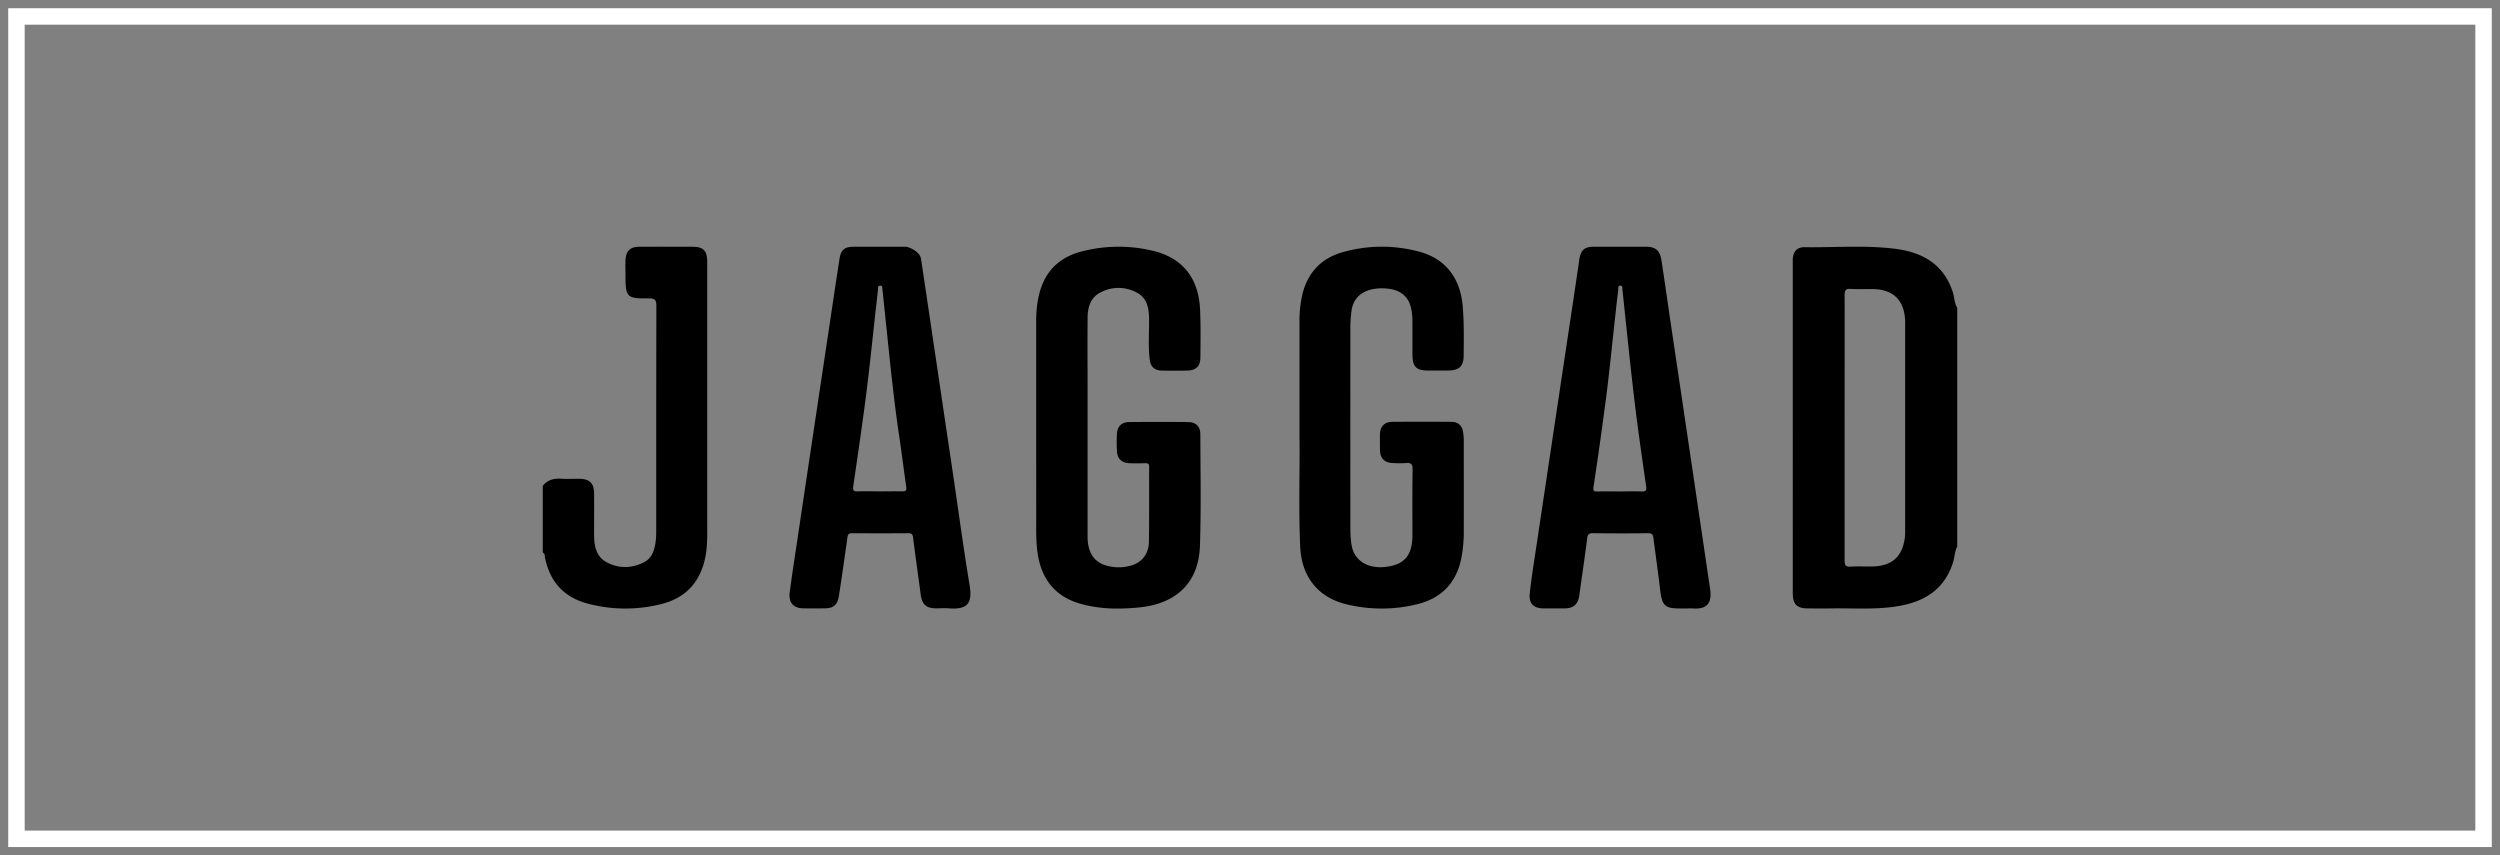 <svg width="152" height="52" xmlns="http://www.w3.org/2000/svg"><rect width="100%" height="100%" fill="#808080" stroke="none"/><g fill="none" fill-rule="evenodd"><path d="M1 1h150v50H1z" stroke="#FFF"/><g fill="#000" fill-rule="nonzero"><path d="M119 33.24c-.16.285-.153.616-.246.919-.493 1.618-1.67 2.39-3.246 2.676-1.394.254-2.803.132-4.205.157-.46.009-.92 0-1.379 0-.675 0-.924-.255-.924-.935V15.783c.013-.475.255-.763.716-.753 1.824.025 3.653-.13 5.468.091 1.669.205 2.986.916 3.547 2.645.101.314.088.654.269.949V33.24Zm-6.849-7.263v8.078c0 .29.049.419.371.396.433-.03.866 0 1.299-.009 1.205-.023 1.833-.572 1.993-1.745.018-.176.024-.353.019-.53V20.171c0-.232.006-.463 0-.694-.065-1.239-.728-1.88-1.963-1.902-.447-.008-.894.019-1.339-.009-.3-.018-.379.065-.378.375.005 2.677 0 5.357-.002 8.036ZM33 29.539c.294-.364.679-.464 1.128-.433.37.026.746 0 1.118.006.615.014.872.273.875.893.006.824 0 1.648 0 2.473 0 .686.107 1.358.768 1.71.734.391 1.514.375 2.26 0 .459-.23.624-.683.702-1.162.034-.24.05-.481.047-.724 0-4.567 0-9.135.01-13.703 0-.38-.106-.462-.462-.456-1.346.017-1.416-.067-1.416-1.433 0-.298-.01-.595 0-.892.023-.55.285-.811.829-.815 1.078-.007 2.156 0 3.235 0 .672 0 .905.237.905.927v15.852c0 .701.023 1.41-.116 2.098-.32 1.586-1.27 2.536-2.812 2.88a8.882 8.882 0 0 1-4.408-.08c-1.385-.388-2.22-1.31-2.52-2.737-.024-.121 0-.276-.143-.349V29.54ZM79.01 26.493v-6.88a7.01 7.01 0 0 1 .193-1.789c.335-1.269 1.125-2.1 2.365-2.472a8.694 8.694 0 0 1 4.667-.064c1.617.41 2.538 1.588 2.692 3.275.09 1.003.072 2.007.065 3.01 0 .707-.269.953-.972.954h-1.23c-.668 0-.905-.235-.911-.92-.007-.71 0-1.42-.005-2.13a3.667 3.667 0 0 0-.083-.753c-.161-.694-.631-1.066-1.31-1.159a2.918 2.918 0 0 0-1.144.045c-.665.175-1.079.615-1.167 1.302a7.828 7.828 0 0 0-.068.96c-.004 4.1-.004 8.2 0 12.3 0 .321.024.642.073.96.14.901.913 1.428 1.95 1.346 1.22-.097 1.745-.666 1.75-1.917 0-1.339-.01-2.68.011-4.02 0-.33-.098-.416-.402-.388a6.32 6.32 0 0 1-.794 0c-.513-.016-.779-.287-.788-.8 0-.322-.009-.644 0-.967.014-.45.278-.734.721-.738 1.206-.011 2.412-.009 3.618 0 .393 0 .65.203.712.611.027.158.041.318.044.478 0 1.862.007 3.725 0 5.589a8.086 8.086 0 0 1-.17 1.713c-.328 1.468-1.249 2.356-2.672 2.7a8.992 8.992 0 0 1-4.323-.006c-1.707-.421-2.7-1.681-2.78-3.504-.108-2.396-.009-4.81-.043-6.736ZM63 25.986V19.55c0-.74.078-1.47.339-2.167.425-1.13 1.275-1.791 2.403-2.088a8.91 8.91 0 0 1 4.296-.06c1.85.421 2.837 1.654 2.926 3.591.045.968.028 1.936.02 2.895 0 .55-.27.804-.815.811-.503.007-1.008.008-1.513 0-.441-.007-.697-.215-.752-.663-.1-.8-.033-1.606-.04-2.41 0-.685-.097-1.344-.77-1.681a2.314 2.314 0 0 0-2.254.043c-.568.323-.71.91-.715 1.525-.01 1.461 0 2.923 0 4.384v8.89c0 .963.38 1.55 1.137 1.765.5.145 1.03.142 1.529-.007.648-.194 1.047-.696 1.063-1.44.024-1.513.006-3.03.017-4.545 0-.215-.092-.235-.263-.229-.305.01-.61.01-.916 0-.486-.016-.751-.255-.78-.731a8.801 8.801 0 0 1 0-1.085c.03-.43.295-.684.728-.687 1.196-.01 2.391-.01 3.586 0 .476 0 .754.265.755.743.006 2.266.052 4.534-.025 6.797-.077 2.218-1.427 3.51-3.706 3.732-1.222.12-2.439.107-3.626-.244-1.527-.458-2.327-1.536-2.545-3.103-.09-.645-.077-1.283-.077-1.926L63 25.986ZM102.525 36.994h-.436c-.855 0-1.043-.196-1.146-1.084-.124-1.066-.277-2.127-.414-3.191-.025-.198-.078-.303-.318-.3-1.125.016-2.25.013-3.376 0-.24 0-.305.078-.336.32-.145 1.156-.318 2.312-.478 3.467-.076.536-.352.78-.883.786h-1.31c-.577-.009-.883-.296-.82-.891.106-1.011.274-2.016.424-3.022a25615.718 25615.718 0 0 1 2.24-14.931c.114-.765.23-1.529.339-2.293.093-.655.298-.853.928-.855h3.098c.635 0 .888.218.986.863.196 1.287.378 2.577.569 3.866a13384.883 13384.883 0 0 1 2.38 16.063c.117.797-.107 1.273-1.055 1.2-.126-.007-.26.002-.392.002Zm-4.074-7.114c.45 0 .9-.014 1.348 0 .262.012.326-.05.285-.328-.253-1.747-.506-3.493-.714-5.24-.264-2.224-.485-4.452-.724-6.679-.012-.102.023-.256-.116-.264-.183-.01-.13.18-.143.279-.078.604-.14 1.213-.207 1.82-.17 1.528-.317 3.05-.511 4.57a269.496 269.496 0 0 1-.782 5.56c-.04.273.046.29.254.284.437-.01.873-.002 1.31-.002ZM53.503 15.002h1.627s.79.224.87.746c.296 1.957.581 3.916.874 5.872.357 2.414.715 4.828 1.075 7.24.33 2.226.626 4.457.997 6.676.182 1.09-.059 1.546-1.258 1.452-.263-.02-.53 0-.793 0-.581-.005-.84-.25-.916-.833-.151-1.156-.318-2.31-.463-3.467-.026-.218-.092-.269-.29-.268-1.137.008-2.274.008-3.41 0-.199 0-.268.058-.295.263-.161 1.182-.332 2.363-.514 3.541-.086.559-.333.764-.89.764-.423.004-.846.004-1.27 0-.599-.005-.914-.347-.835-.96.138-1.062.305-2.12.463-3.178a9113.725 9113.725 0 0 1 1.914-12.78c.217-1.446.429-2.893.654-4.339.085-.538.304-.72.83-.728.542-.006 1.084 0 1.63 0Zm-.035 14.874c.461 0 .925-.011 1.387 0 .211.006.276-.06.244-.277-.148-1.033-.277-2.074-.43-3.1-.318-2.118-.53-4.25-.753-6.38-.09-.835-.17-1.672-.263-2.509-.01-.094.016-.253-.14-.243-.157.01-.121.15-.132.254l-.082.728c-.211 1.846-.391 3.696-.624 5.537-.24 1.896-.522 3.785-.796 5.674-.04.265.035.328.28.314.435-.013.873.002 1.309.002Z"/></g></g></svg>